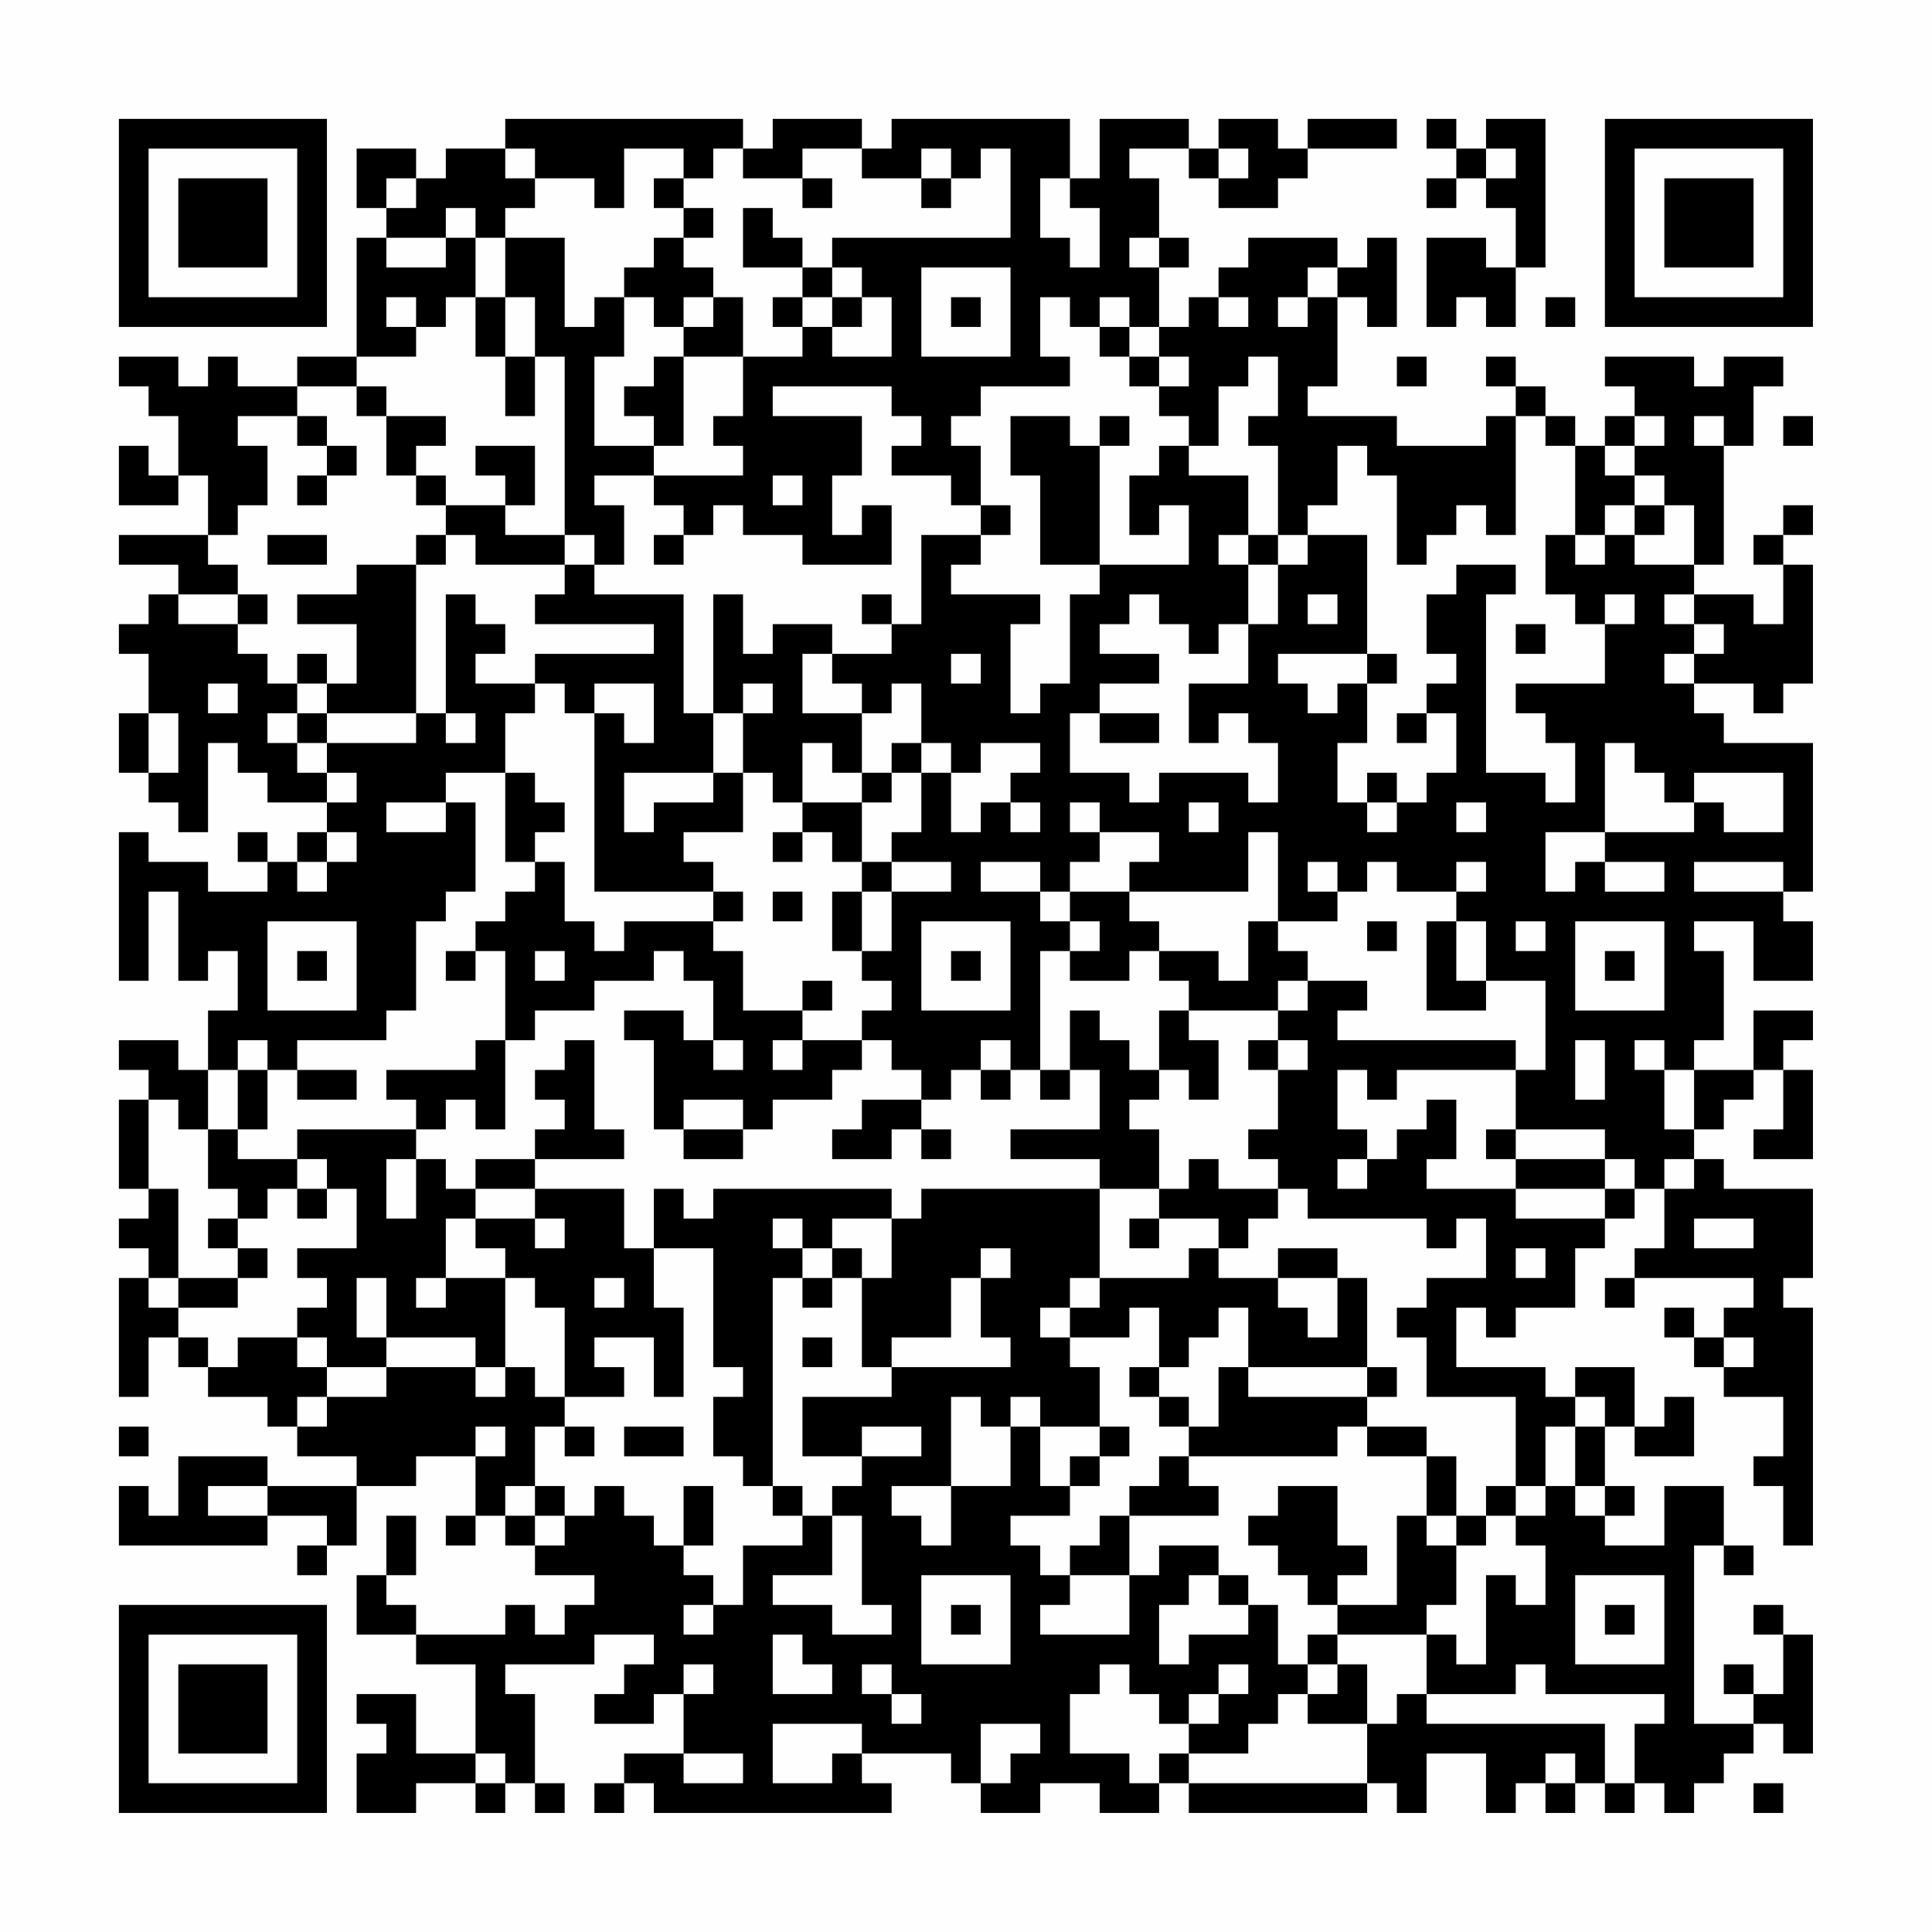 <?xml version="1.0" encoding="UTF-8"?>
<svg xmlns="http://www.w3.org/2000/svg" version="1.1" width="300" height="300" viewBox="0 0 300 300"><rect x="0" y="0" width="300" height="300" fill="#fefefe"/><g transform="scale(4.615)"><g transform="translate(4,4)"><path fill-rule="evenodd" d="M13 0L13 1L11 1L11 2L10 2L10 1L8 1L8 3L9 3L9 4L8 4L8 8L6 8L6 9L4 9L4 8L3 8L3 9L2 9L2 8L0 8L0 9L1 9L1 10L2 10L2 12L1 12L1 11L0 11L0 13L2 13L2 12L3 12L3 14L0 14L0 15L2 15L2 16L1 16L1 17L0 17L0 18L1 18L1 20L0 20L0 22L1 22L1 23L2 23L2 24L3 24L3 21L4 21L4 22L5 22L5 23L7 23L7 24L6 24L6 25L5 25L5 24L4 24L4 25L5 25L5 26L3 26L3 25L1 25L1 24L0 24L0 29L1 29L1 26L2 26L2 29L3 29L3 28L4 28L4 30L3 30L3 32L2 32L2 31L0 31L0 32L1 32L1 33L0 33L0 36L1 36L1 37L0 37L0 38L1 38L1 39L0 39L0 43L1 43L1 41L2 41L2 42L3 42L3 43L5 43L5 44L6 44L6 45L8 45L8 46L5 46L5 45L2 45L2 47L1 47L1 46L0 46L0 48L5 48L5 47L7 47L7 48L6 48L6 49L7 49L7 48L8 48L8 46L10 46L10 45L12 45L12 47L11 47L11 48L12 48L12 47L13 47L13 48L14 48L14 49L16 49L16 50L15 50L15 51L14 51L14 50L13 50L13 51L10 51L10 50L9 50L9 49L10 49L10 47L9 47L9 49L8 49L8 51L10 51L10 52L12 52L12 55L10 55L10 53L8 53L8 54L9 54L9 55L8 55L8 57L10 57L10 56L12 56L12 57L13 57L13 56L14 56L14 57L15 57L15 56L14 56L14 53L13 53L13 52L16 52L16 51L18 51L18 52L17 52L17 53L16 53L16 54L18 54L18 53L19 53L19 55L17 55L17 56L16 56L16 57L17 57L17 56L18 56L18 57L26 57L26 56L25 56L25 55L28 55L28 56L29 56L29 57L31 57L31 56L33 56L33 57L35 57L35 56L36 56L36 57L42 57L42 56L43 56L43 57L44 57L44 55L46 55L46 57L47 57L47 56L48 56L48 57L49 57L49 56L50 56L50 57L51 57L51 56L52 56L52 57L53 57L53 56L54 56L54 55L55 55L55 54L56 54L56 55L57 55L57 51L56 51L56 50L55 50L55 51L56 51L56 53L55 53L55 52L54 52L54 53L55 53L55 54L53 54L53 48L54 48L54 49L55 49L55 48L54 48L54 46L52 46L52 48L50 48L50 47L51 47L51 46L50 46L50 44L51 44L51 45L53 45L53 43L52 43L52 44L51 44L51 42L49 42L49 43L48 43L48 42L45 42L45 40L46 40L46 41L47 41L47 40L49 40L49 38L50 38L50 37L51 37L51 36L52 36L52 38L51 38L51 39L50 39L50 40L51 40L51 39L55 39L55 40L54 40L54 41L53 41L53 40L52 40L52 41L53 41L53 42L54 42L54 43L56 43L56 45L55 45L55 46L56 46L56 48L57 48L57 40L56 40L56 39L57 39L57 36L54 36L54 35L53 35L53 34L54 34L54 33L55 33L55 32L56 32L56 34L55 34L55 35L57 35L57 32L56 32L56 31L57 31L57 30L55 30L55 32L53 32L53 31L54 31L54 28L53 28L53 27L55 27L55 29L57 29L57 27L56 27L56 26L57 26L57 21L54 21L54 20L53 20L53 19L55 19L55 20L56 20L56 19L57 19L57 15L56 15L56 14L57 14L57 13L56 13L56 14L55 14L55 15L56 15L56 17L55 17L55 16L53 16L53 15L54 15L54 11L55 11L55 9L56 9L56 8L54 8L54 9L53 9L53 8L50 8L50 9L51 9L51 10L50 10L50 11L49 11L49 10L48 10L48 9L47 9L47 8L46 8L46 9L47 9L47 10L46 10L46 11L43 11L43 10L40 10L40 9L41 9L41 6L42 6L42 7L43 7L43 4L42 4L42 5L41 5L41 4L38 4L38 5L37 5L37 6L36 6L36 7L35 7L35 5L36 5L36 4L35 4L35 2L34 2L34 1L36 1L36 2L37 2L37 3L39 3L39 2L40 2L40 1L43 1L43 0L40 0L40 1L39 1L39 0L37 0L37 1L36 1L36 0L33 0L33 2L32 2L32 0L26 0L26 1L25 1L25 0L22 0L22 1L21 1L21 0ZM44 0L44 1L45 1L45 2L44 2L44 3L45 3L45 2L46 2L46 3L47 3L47 5L46 5L46 4L44 4L44 7L45 7L45 6L46 6L46 7L47 7L47 5L48 5L48 0L46 0L46 1L45 1L45 0ZM13 1L13 2L14 2L14 3L13 3L13 4L12 4L12 3L11 3L11 4L9 4L9 5L11 5L11 4L12 4L12 6L11 6L11 7L10 7L10 6L9 6L9 7L10 7L10 8L8 8L8 9L6 9L6 10L4 10L4 11L5 11L5 13L4 13L4 14L3 14L3 15L4 15L4 16L2 16L2 17L4 17L4 18L5 18L5 19L6 19L6 20L5 20L5 21L6 21L6 22L7 22L7 23L8 23L8 22L7 22L7 21L10 21L10 20L11 20L11 21L12 21L12 20L11 20L11 16L12 16L12 17L13 17L13 18L12 18L12 19L14 19L14 20L13 20L13 22L11 22L11 23L9 23L9 24L11 24L11 23L12 23L12 26L11 26L11 27L10 27L10 30L9 30L9 31L6 31L6 32L5 32L5 31L4 31L4 32L3 32L3 34L2 34L2 33L1 33L1 36L2 36L2 39L1 39L1 40L2 40L2 41L3 41L3 42L4 42L4 41L6 41L6 42L7 42L7 43L6 43L6 44L7 44L7 43L9 43L9 42L12 42L12 43L13 43L13 42L14 42L14 43L15 43L15 44L14 44L14 46L13 46L13 47L14 47L14 48L15 48L15 47L16 47L16 46L17 46L17 47L18 47L18 48L19 48L19 49L20 49L20 50L19 50L19 51L20 51L20 50L21 50L21 48L23 48L23 47L24 47L24 49L22 49L22 50L24 50L24 51L26 51L26 50L25 50L25 47L24 47L24 46L25 46L25 45L27 45L27 44L25 44L25 45L23 45L23 43L26 43L26 42L30 42L30 41L29 41L29 39L30 39L30 38L29 38L29 39L28 39L28 41L26 41L26 42L25 42L25 39L26 39L26 37L27 37L27 36L33 36L33 39L32 39L32 40L31 40L31 41L32 41L32 42L33 42L33 44L31 44L31 43L30 43L30 44L29 44L29 43L28 43L28 46L26 46L26 47L27 47L27 48L28 48L28 46L30 46L30 44L31 44L31 46L32 46L32 47L30 47L30 48L31 48L31 49L32 49L32 50L31 50L31 51L34 51L34 49L35 49L35 48L37 48L37 49L36 49L36 50L35 50L35 52L36 52L36 51L38 51L38 50L39 50L39 52L40 52L40 53L39 53L39 54L38 54L38 55L36 55L36 54L37 54L37 53L38 53L38 52L37 52L37 53L36 53L36 54L35 54L35 53L34 53L34 52L33 52L33 53L32 53L32 55L34 55L34 56L35 56L35 55L36 55L36 56L42 56L42 54L43 54L43 53L44 53L44 54L50 54L50 56L51 56L51 54L52 54L52 53L48 53L48 52L47 52L47 53L44 53L44 51L45 51L45 52L46 52L46 49L47 49L47 50L48 50L48 48L47 48L47 47L48 47L48 46L49 46L49 47L50 47L50 46L49 46L49 44L50 44L50 43L49 43L49 44L48 44L48 46L47 46L47 43L44 43L44 41L43 41L43 40L44 40L44 39L46 39L46 37L45 37L45 38L44 38L44 37L40 37L40 36L39 36L39 35L38 35L38 34L39 34L39 32L40 32L40 31L39 31L39 30L40 30L40 29L42 29L42 30L41 30L41 31L47 31L47 32L43 32L43 33L42 33L42 32L41 32L41 34L42 34L42 35L41 35L41 36L42 36L42 35L43 35L43 34L44 34L44 33L45 33L45 35L44 35L44 36L47 36L47 37L50 37L50 36L51 36L51 35L50 35L50 34L47 34L47 32L48 32L48 29L46 29L46 27L45 27L45 26L46 26L46 25L45 25L45 26L43 26L43 25L42 25L42 26L41 26L41 25L40 25L40 26L41 26L41 27L39 27L39 24L38 24L38 26L34 26L34 25L35 25L35 24L33 24L33 23L32 23L32 24L33 24L33 25L32 25L32 26L31 26L31 25L29 25L29 26L31 26L31 27L32 27L32 28L31 28L31 32L30 32L30 31L29 31L29 32L28 32L28 33L27 33L27 32L26 32L26 31L25 31L25 30L26 30L26 29L25 29L25 28L26 28L26 26L28 26L28 25L26 25L26 24L27 24L27 22L28 22L28 24L29 24L29 23L30 23L30 24L31 24L31 23L30 23L30 22L31 22L31 21L29 21L29 22L28 22L28 21L27 21L27 19L26 19L26 20L25 20L25 19L24 19L24 18L26 18L26 17L27 17L27 14L29 14L29 15L28 15L28 16L31 16L31 17L30 17L30 20L31 20L31 19L32 19L32 16L33 16L33 15L36 15L36 13L35 13L35 14L34 14L34 12L35 12L35 11L36 11L36 12L38 12L38 14L37 14L37 15L38 15L38 17L37 17L37 18L36 18L36 17L35 17L35 16L34 16L34 17L33 17L33 18L35 18L35 19L33 19L33 20L32 20L32 22L34 22L34 23L35 23L35 22L38 22L38 23L39 23L39 21L38 21L38 20L37 20L37 21L36 21L36 19L38 19L38 17L39 17L39 15L40 15L40 14L42 14L42 18L39 18L39 19L40 19L40 20L41 20L41 19L42 19L42 21L41 21L41 23L42 23L42 24L43 24L43 23L44 23L44 22L45 22L45 20L44 20L44 19L45 19L45 18L44 18L44 16L45 16L45 15L47 15L47 16L46 16L46 22L48 22L48 23L49 23L49 21L48 21L48 20L47 20L47 19L50 19L50 17L51 17L51 16L50 16L50 17L49 17L49 16L48 16L48 14L49 14L49 15L50 15L50 14L51 14L51 15L53 15L53 13L52 13L52 12L51 12L51 11L52 11L52 10L51 10L51 11L50 11L50 12L51 12L51 13L50 13L50 14L49 14L49 11L48 11L48 10L47 10L47 14L46 14L46 13L45 13L45 14L44 14L44 15L43 15L43 12L42 12L42 11L41 11L41 13L40 13L40 14L39 14L39 11L38 11L38 10L39 10L39 8L38 8L38 9L37 9L37 11L36 11L36 10L35 10L35 9L36 9L36 8L35 8L35 7L34 7L34 6L33 6L33 7L32 7L32 6L31 6L31 8L32 8L32 9L29 9L29 10L28 10L28 11L29 11L29 13L28 13L28 12L26 12L26 11L27 11L27 10L26 10L26 9L22 9L22 10L25 10L25 12L24 12L24 14L25 14L25 13L26 13L26 15L23 15L23 14L21 14L21 13L20 13L20 14L19 14L19 13L18 13L18 12L21 12L21 11L20 11L20 10L21 10L21 8L23 8L23 7L24 7L24 8L26 8L26 6L25 6L25 5L24 5L24 4L30 4L30 1L29 1L29 2L28 2L28 1L27 1L27 2L25 2L25 1L23 1L23 2L21 2L21 1L20 1L20 2L19 2L19 1L17 1L17 3L16 3L16 2L14 2L14 1ZM37 1L37 2L38 2L38 1ZM46 1L46 2L47 2L47 1ZM9 2L9 3L10 3L10 2ZM18 2L18 3L19 3L19 4L18 4L18 5L17 5L17 6L16 6L16 7L15 7L15 4L13 4L13 6L12 6L12 8L13 8L13 10L14 10L14 8L15 8L15 14L13 14L13 13L14 13L14 11L12 11L12 12L13 12L13 13L11 13L11 12L10 12L10 11L11 11L11 10L9 10L9 9L8 9L8 10L9 10L9 12L10 12L10 13L11 13L11 14L10 14L10 15L8 15L8 16L6 16L6 17L8 17L8 19L7 19L7 18L6 18L6 19L7 19L7 20L6 20L6 21L7 21L7 20L10 20L10 15L11 15L11 14L12 14L12 15L15 15L15 16L14 16L14 17L18 17L18 18L14 18L14 19L15 19L15 20L16 20L16 26L20 26L20 27L17 27L17 28L16 28L16 27L15 27L15 25L14 25L14 24L15 24L15 23L14 23L14 22L13 22L13 25L14 25L14 26L13 26L13 27L12 27L12 28L11 28L11 29L12 29L12 28L13 28L13 31L12 31L12 32L9 32L9 33L10 33L10 34L6 34L6 35L4 35L4 34L5 34L5 32L4 32L4 34L3 34L3 36L4 36L4 37L3 37L3 38L4 38L4 39L2 39L2 40L4 40L4 39L5 39L5 38L4 38L4 37L5 37L5 36L6 36L6 37L7 37L7 36L8 36L8 38L6 38L6 39L7 39L7 40L6 40L6 41L7 41L7 42L9 42L9 41L12 41L12 42L13 42L13 39L14 39L14 40L15 40L15 43L17 43L17 42L16 42L16 41L18 41L18 43L19 43L19 40L18 40L18 38L20 38L20 42L21 42L21 43L20 43L20 45L21 45L21 46L22 46L22 47L23 47L23 46L22 46L22 39L23 39L23 40L24 40L24 39L25 39L25 38L24 38L24 37L26 37L26 36L20 36L20 37L19 37L19 36L18 36L18 38L17 38L17 36L14 36L14 35L17 35L17 34L16 34L16 31L15 31L15 32L14 32L14 33L15 33L15 34L14 34L14 35L12 35L12 36L11 36L11 35L10 35L10 34L11 34L11 33L12 33L12 34L13 34L13 31L14 31L14 30L16 30L16 29L18 29L18 28L19 28L19 29L20 29L20 31L19 31L19 30L17 30L17 31L18 31L18 34L19 34L19 35L21 35L21 34L22 34L22 33L24 33L24 32L25 32L25 31L23 31L23 30L24 30L24 29L23 29L23 30L21 30L21 28L20 28L20 27L21 27L21 26L20 26L20 25L19 25L19 24L21 24L21 22L22 22L22 23L23 23L23 24L22 24L22 25L23 25L23 24L24 24L24 25L25 25L25 26L24 26L24 28L25 28L25 26L26 26L26 25L25 25L25 23L26 23L26 22L27 22L27 21L26 21L26 22L25 22L25 20L23 20L23 18L24 18L24 17L22 17L22 18L21 18L21 16L20 16L20 20L19 20L19 16L16 16L16 15L17 15L17 13L16 13L16 12L18 12L18 11L19 11L19 8L21 8L21 6L20 6L20 5L19 5L19 4L20 4L20 3L19 3L19 2ZM23 2L23 3L24 3L24 2ZM27 2L27 3L28 3L28 2ZM31 2L31 4L32 4L32 5L33 5L33 3L32 3L32 2ZM21 3L21 5L23 5L23 6L22 6L22 7L23 7L23 6L24 6L24 7L25 7L25 6L24 6L24 5L23 5L23 4L22 4L22 3ZM34 4L34 5L35 5L35 4ZM27 5L27 8L30 8L30 5ZM40 5L40 6L39 6L39 7L40 7L40 6L41 6L41 5ZM13 6L13 8L14 8L14 6ZM17 6L17 8L16 8L16 11L18 11L18 10L17 10L17 9L18 9L18 8L19 8L19 7L20 7L20 6L19 6L19 7L18 7L18 6ZM28 6L28 7L29 7L29 6ZM37 6L37 7L38 7L38 6ZM48 6L48 7L49 7L49 6ZM33 7L33 8L34 8L34 9L35 9L35 8L34 8L34 7ZM43 8L43 9L44 9L44 8ZM6 10L6 11L7 11L7 12L6 12L6 13L7 13L7 12L8 12L8 11L7 11L7 10ZM30 10L30 12L31 12L31 15L33 15L33 11L34 11L34 10L33 10L33 11L32 11L32 10ZM53 10L53 11L54 11L54 10ZM56 10L56 11L57 11L57 10ZM22 12L22 13L23 13L23 12ZM29 13L29 14L30 14L30 13ZM51 13L51 14L52 14L52 13ZM5 14L5 15L7 15L7 14ZM15 14L15 15L16 15L16 14ZM18 14L18 15L19 15L19 14ZM38 14L38 15L39 15L39 14ZM4 16L4 17L5 17L5 16ZM25 16L25 17L26 17L26 16ZM40 16L40 17L41 17L41 16ZM52 16L52 17L53 17L53 18L52 18L52 19L53 19L53 18L54 18L54 17L53 17L53 16ZM47 17L47 18L48 18L48 17ZM28 18L28 19L29 19L29 18ZM42 18L42 19L43 19L43 18ZM3 19L3 20L4 20L4 19ZM16 19L16 20L17 20L17 21L18 21L18 19ZM21 19L21 20L20 20L20 22L17 22L17 24L18 24L18 23L20 23L20 22L21 22L21 20L22 20L22 19ZM1 20L1 22L2 22L2 20ZM33 20L33 21L35 21L35 20ZM43 20L43 21L44 21L44 20ZM23 21L23 23L25 23L25 22L24 22L24 21ZM50 21L50 24L48 24L48 26L49 26L49 25L50 25L50 26L52 26L52 25L50 25L50 24L53 24L53 23L54 23L54 24L56 24L56 22L53 22L53 23L52 23L52 22L51 22L51 21ZM42 22L42 23L43 23L43 22ZM36 23L36 24L37 24L37 23ZM45 23L45 24L46 24L46 23ZM7 24L7 25L6 25L6 26L7 26L7 25L8 25L8 24ZM53 25L53 26L56 26L56 25ZM22 26L22 27L23 27L23 26ZM32 26L32 27L33 27L33 28L32 28L32 29L34 29L34 28L35 28L35 29L36 29L36 30L35 30L35 32L34 32L34 31L33 31L33 30L32 30L32 32L31 32L31 33L32 33L32 32L33 32L33 34L30 34L30 35L33 35L33 36L35 36L35 37L34 37L34 38L35 38L35 37L37 37L37 38L36 38L36 39L33 39L33 40L32 40L32 41L34 41L34 40L35 40L35 42L34 42L34 43L35 43L35 44L36 44L36 45L35 45L35 46L34 46L34 47L33 47L33 48L32 48L32 49L34 49L34 47L37 47L37 46L36 46L36 45L41 45L41 44L42 44L42 45L44 45L44 47L43 47L43 50L41 50L41 49L42 49L42 48L41 48L41 46L39 46L39 47L38 47L38 48L39 48L39 49L40 49L40 50L41 50L41 51L40 51L40 52L41 52L41 53L40 53L40 54L42 54L42 52L41 52L41 51L44 51L44 50L45 50L45 48L46 48L46 47L47 47L47 46L46 46L46 47L45 47L45 45L44 45L44 44L42 44L42 43L43 43L43 42L42 42L42 39L41 39L41 38L39 38L39 39L37 39L37 38L38 38L38 37L39 37L39 36L37 36L37 35L36 35L36 36L35 36L35 34L34 34L34 33L35 33L35 32L36 32L36 33L37 33L37 31L36 31L36 30L39 30L39 29L40 29L40 28L39 28L39 27L38 27L38 29L37 29L37 28L35 28L35 27L34 27L34 26ZM5 27L5 30L8 30L8 27ZM27 27L27 30L30 30L30 27ZM42 27L42 28L43 28L43 27ZM44 27L44 30L46 30L46 29L45 29L45 27ZM47 27L47 28L48 28L48 27ZM49 27L49 30L52 30L52 27ZM6 28L6 29L7 29L7 28ZM14 28L14 29L15 29L15 28ZM28 28L28 29L29 29L29 28ZM50 28L50 29L51 29L51 28ZM20 31L20 32L21 32L21 31ZM22 31L22 32L23 32L23 31ZM38 31L38 32L39 32L39 31ZM49 31L49 33L50 33L50 31ZM51 31L51 32L52 32L52 34L53 34L53 32L52 32L52 31ZM6 32L6 33L8 33L8 32ZM29 32L29 33L30 33L30 32ZM19 33L19 34L21 34L21 33ZM25 33L25 34L24 34L24 35L26 35L26 34L27 34L27 35L28 35L28 34L27 34L27 33ZM46 34L46 35L47 35L47 36L50 36L50 35L47 35L47 34ZM6 35L6 36L7 36L7 35ZM9 35L9 37L10 37L10 35ZM52 35L52 36L53 36L53 35ZM12 36L12 37L11 37L11 39L10 39L10 40L11 40L11 39L13 39L13 38L12 38L12 37L14 37L14 38L15 38L15 37L14 37L14 36ZM22 37L22 38L23 38L23 39L24 39L24 38L23 38L23 37ZM53 37L53 38L55 38L55 37ZM47 38L47 39L48 39L48 38ZM8 39L8 41L9 41L9 39ZM16 39L16 40L17 40L17 39ZM39 39L39 40L40 40L40 41L41 41L41 39ZM37 40L37 41L36 41L36 42L35 42L35 43L36 43L36 44L37 44L37 42L38 42L38 43L42 43L42 42L38 42L38 40ZM23 41L23 42L24 42L24 41ZM54 41L54 42L55 42L55 41ZM0 44L0 45L1 45L1 44ZM12 44L12 45L13 45L13 44ZM15 44L15 45L16 45L16 44ZM17 44L17 45L19 45L19 44ZM33 44L33 45L32 45L32 46L33 46L33 45L34 45L34 44ZM3 46L3 47L5 47L5 46ZM14 46L14 47L15 47L15 46ZM19 46L19 48L20 48L20 46ZM44 47L44 48L45 48L45 47ZM27 49L27 52L30 52L30 49ZM37 49L37 50L38 50L38 49ZM49 49L49 52L52 52L52 49ZM28 50L28 51L29 51L29 50ZM50 50L50 51L51 51L51 50ZM22 51L22 53L24 53L24 52L23 52L23 51ZM19 52L19 53L20 53L20 52ZM25 52L25 53L26 53L26 54L27 54L27 53L26 53L26 52ZM22 54L22 56L24 56L24 55L25 55L25 54ZM29 54L29 56L30 56L30 55L31 55L31 54ZM12 55L12 56L13 56L13 55ZM19 55L19 56L21 56L21 55ZM48 55L48 56L49 56L49 55ZM55 56L55 57L56 57L56 56ZM0 0L0 7L7 7L7 0ZM1 1L1 6L6 6L6 1ZM2 2L2 5L5 5L5 2ZM50 0L50 7L57 7L57 0ZM51 1L51 6L56 6L56 1ZM52 2L52 5L55 5L55 2ZM0 50L0 57L7 57L7 50ZM1 51L1 56L6 56L6 51ZM2 52L2 55L5 55L5 52Z" fill="#000000"/></g></g></svg>
